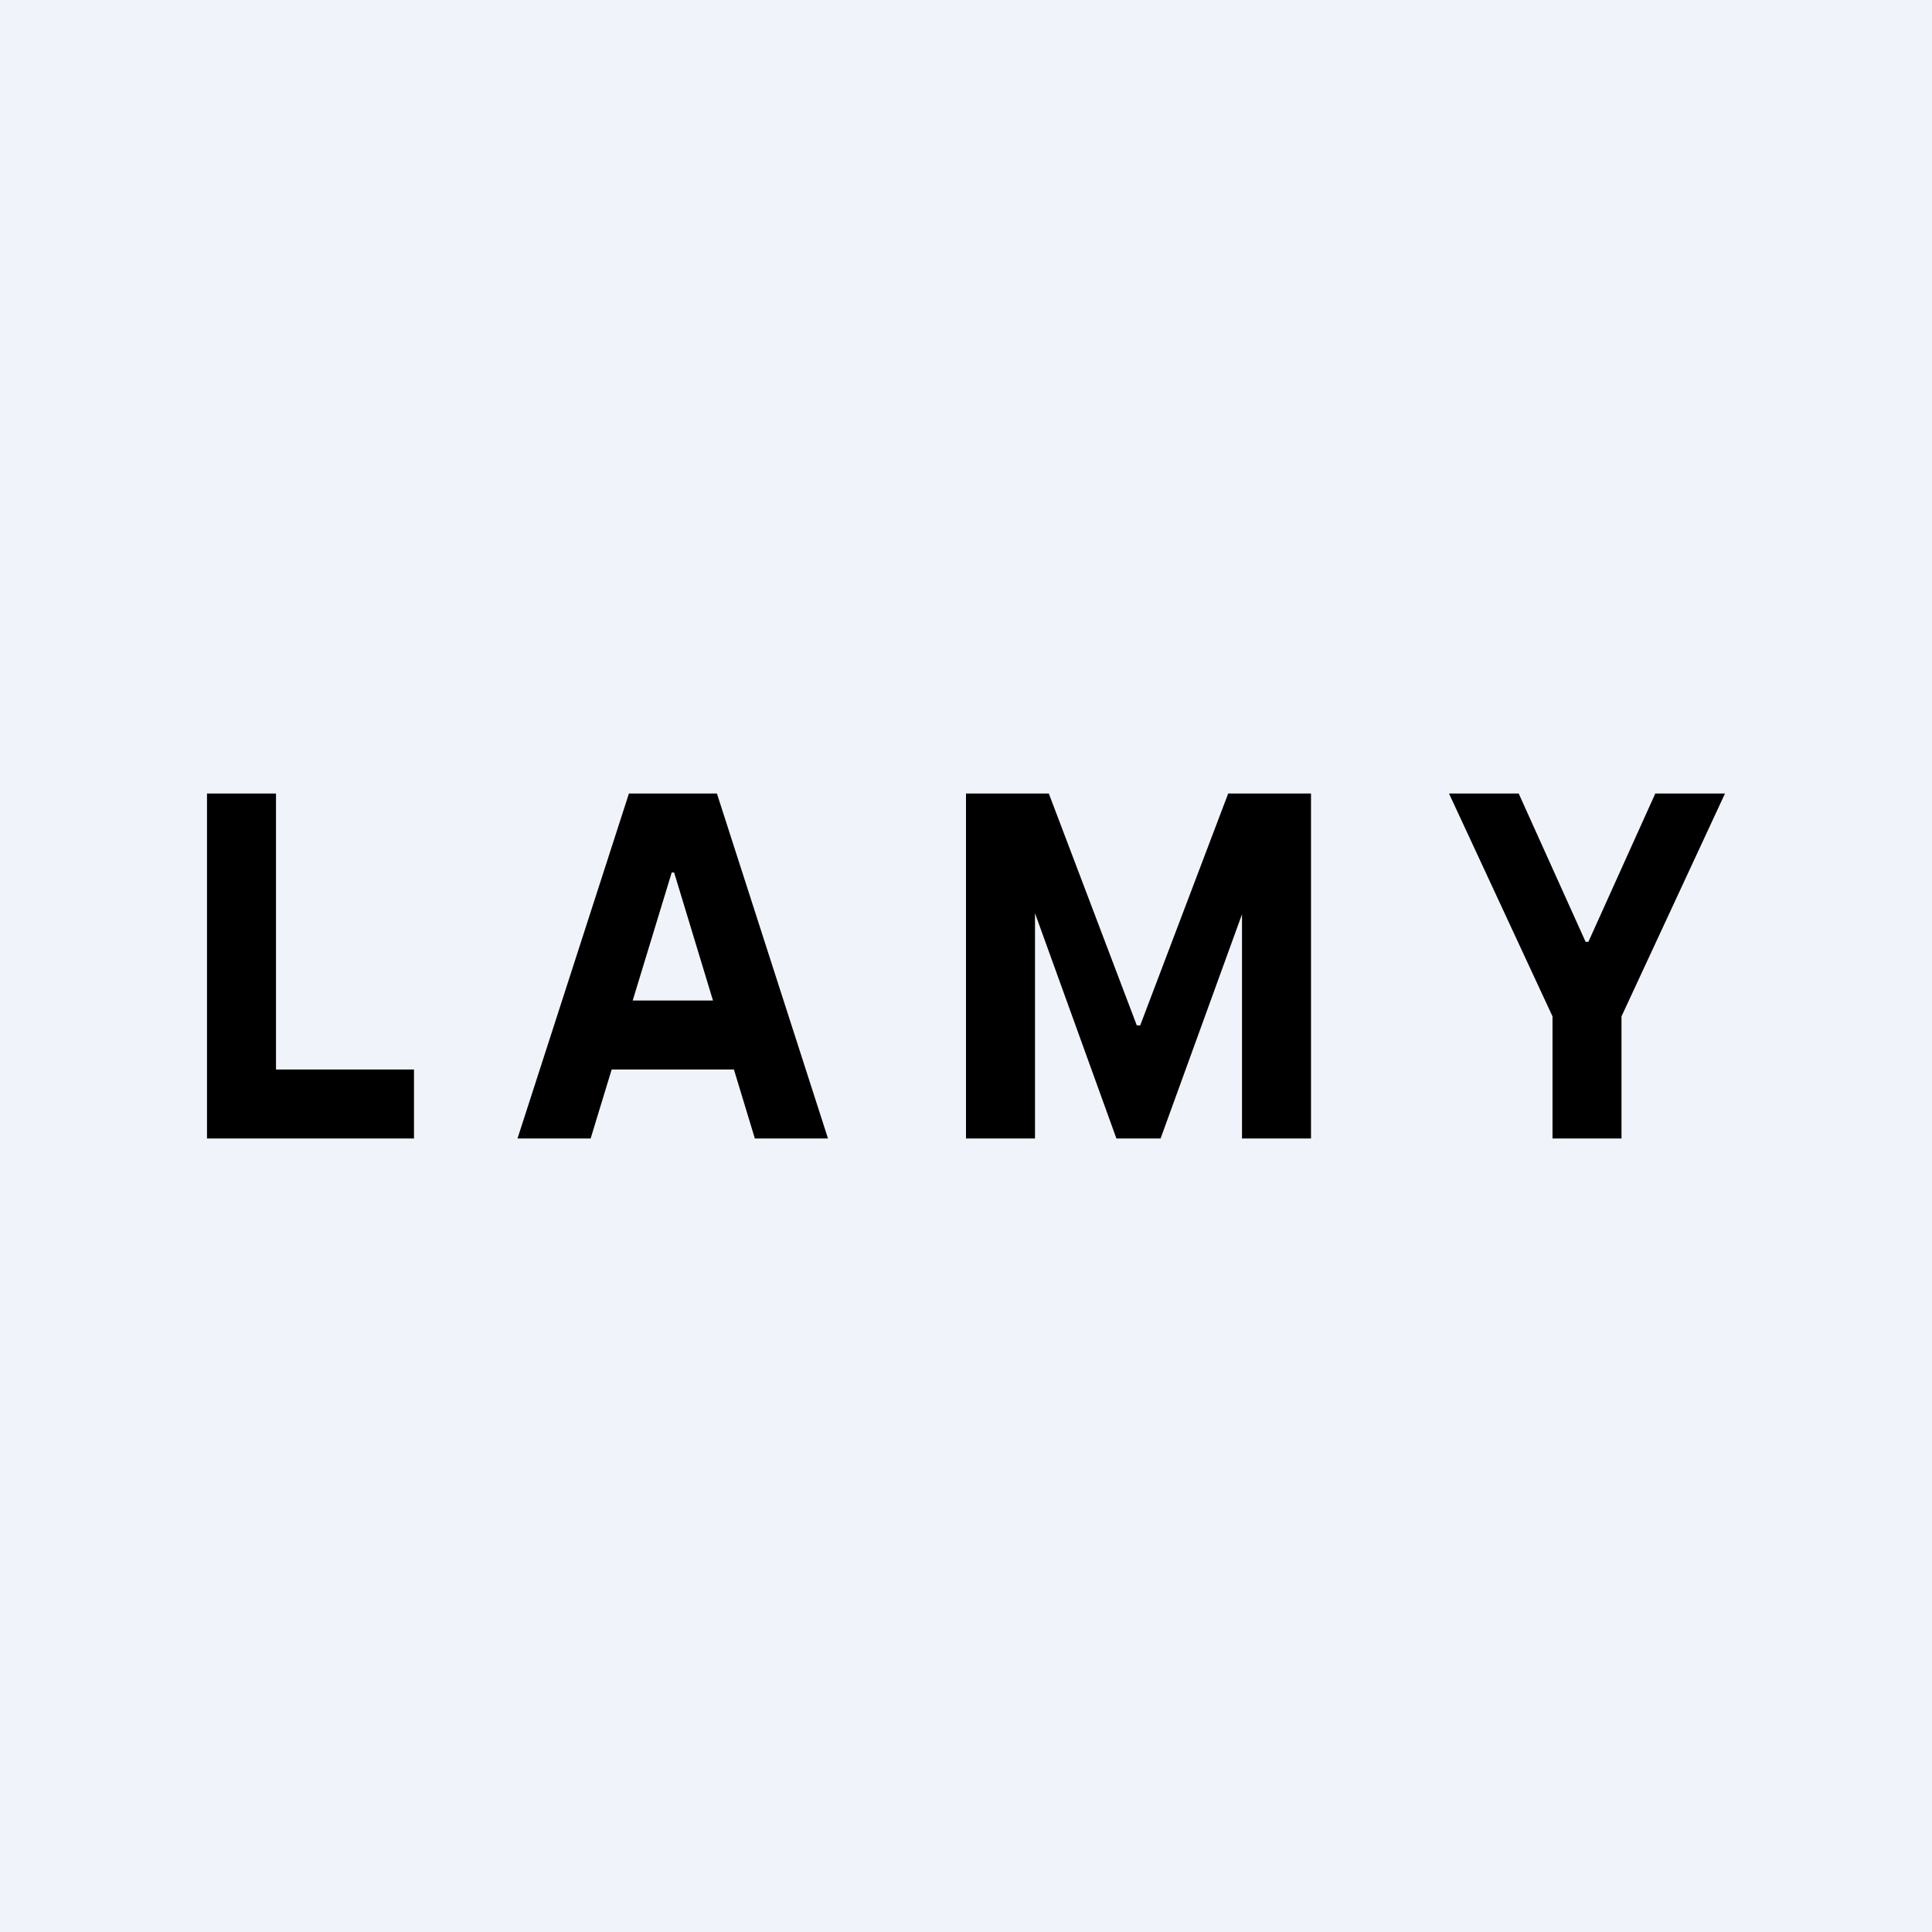 <!-- by TradeStack --><svg width="56" height="56" viewBox="0 0 56 56" xmlns="http://www.w3.org/2000/svg"><path fill="#F0F3FA" d="M0 0h56v56H0z"/><path d="M42 23h2.02l1.94 4.3h.08l1.94-4.3H50l-3 6.46V33h-2v-3.54L42 23ZM28 23h2.4l2.55 6.72h.1L35.6 23H38v10h-2v-6.5L33.64 33h-1.28L30 26.47V33h-2V23ZM17.12 33H15l3.23-10h2.55L24 33h-2.12l-2.34-7.71h-.07L17.12 33Zm-.13-4h5v2h-5v-2ZM6 33V23h2v8h4v2H6Z"/></svg>